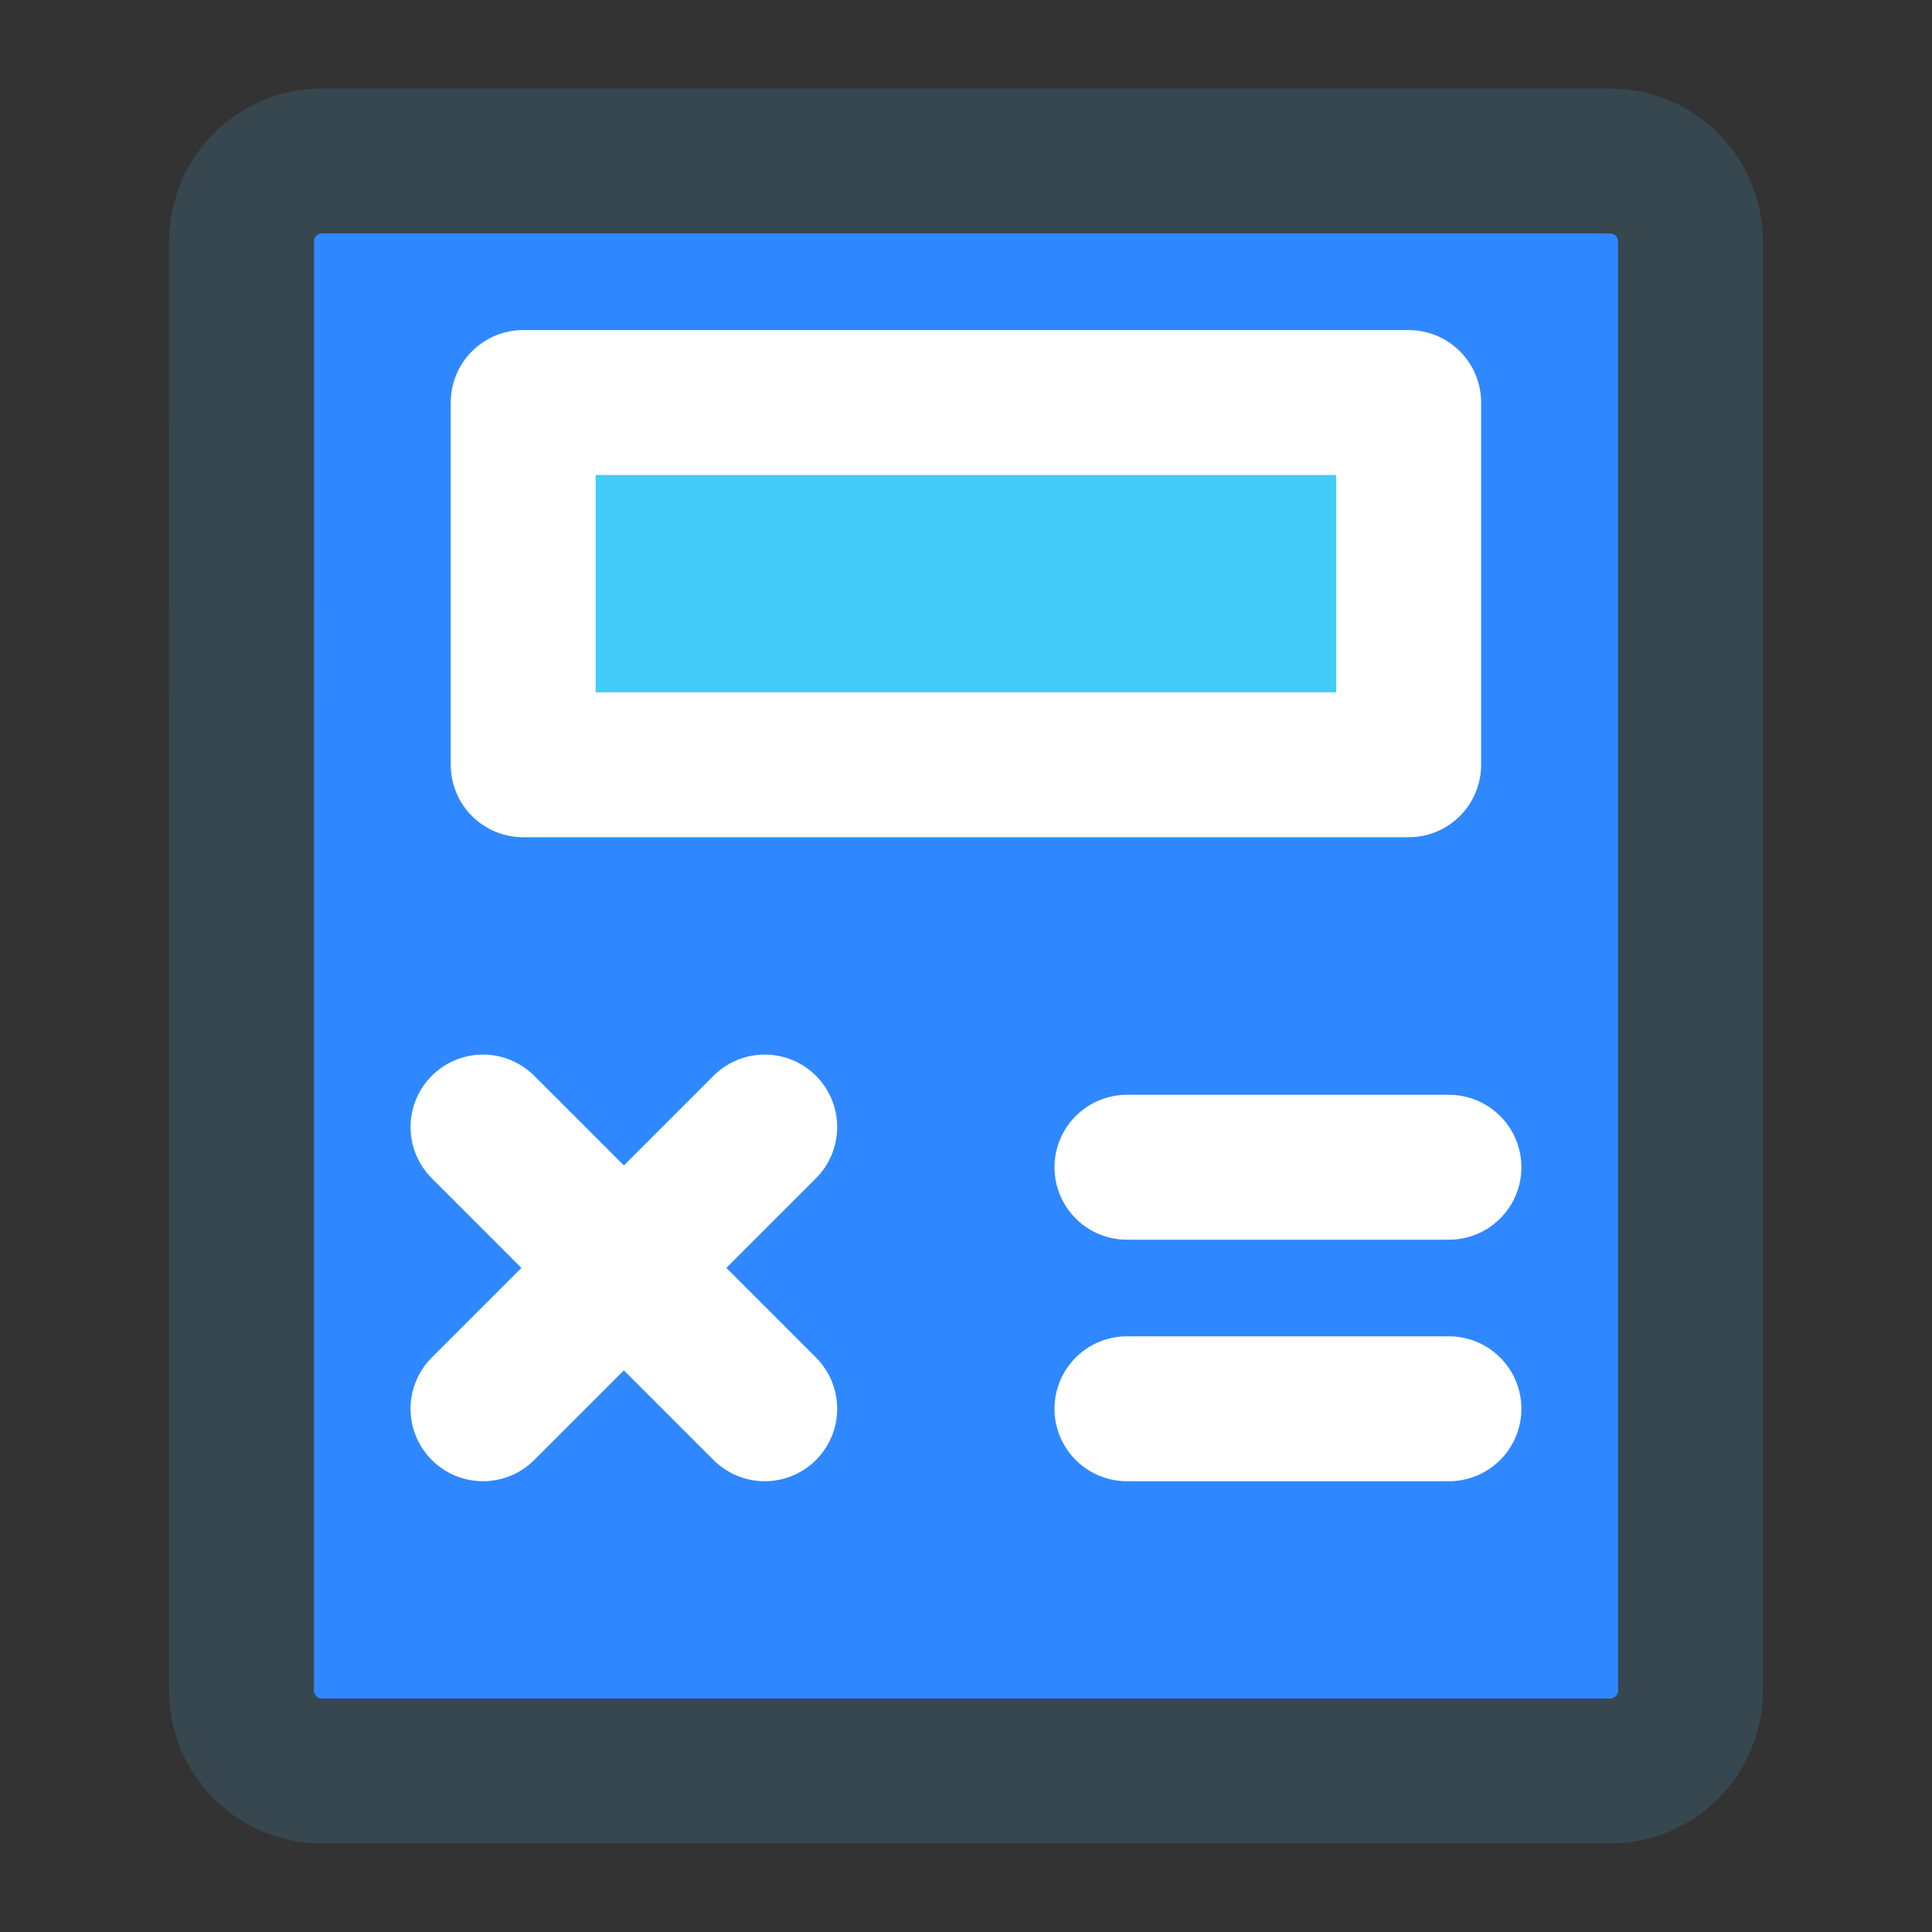 <svg width="40" height="40" viewBox="0 0 40 40" fill="none" xmlns="http://www.w3.org/2000/svg">
<rect x="0" y="0" width="40" height="40" fill="#333333" stroke="none"/>
<path d="M33.334 3.333H6.667C5.747 3.333 5.001 4.08 5.001 5L5 35C5 35.921 5.746 36.667 6.667 36.667H33.334C34.254 36.667 35 35.921 35 35V5C35 4.08 34.254 3.333 33.334 3.333Z" fill="#2F88FF" stroke="#37474F" stroke-width="3" stroke-linejoin="round"/>
<path d="M29.165 8.334H10.832V15.834H29.165V8.334Z" fill="#43CCF8" stroke="white" stroke-width="3" stroke-linejoin="round"/>
<path d="M10 23.334L15.833 29.167" stroke="white" stroke-width="3" stroke-linecap="round" stroke-linejoin="round"/>
<path d="M15.833 23.334L10 29.167" stroke="white" stroke-width="3" stroke-linecap="round" stroke-linejoin="round"/>
<path d="M23.332 29.167H29.999" stroke="white" stroke-width="3" stroke-linecap="round" stroke-linejoin="round"/>
<path d="M23.332 24.167H29.999" stroke="white" stroke-width="3" stroke-linecap="round" stroke-linejoin="round"/>
</svg>
